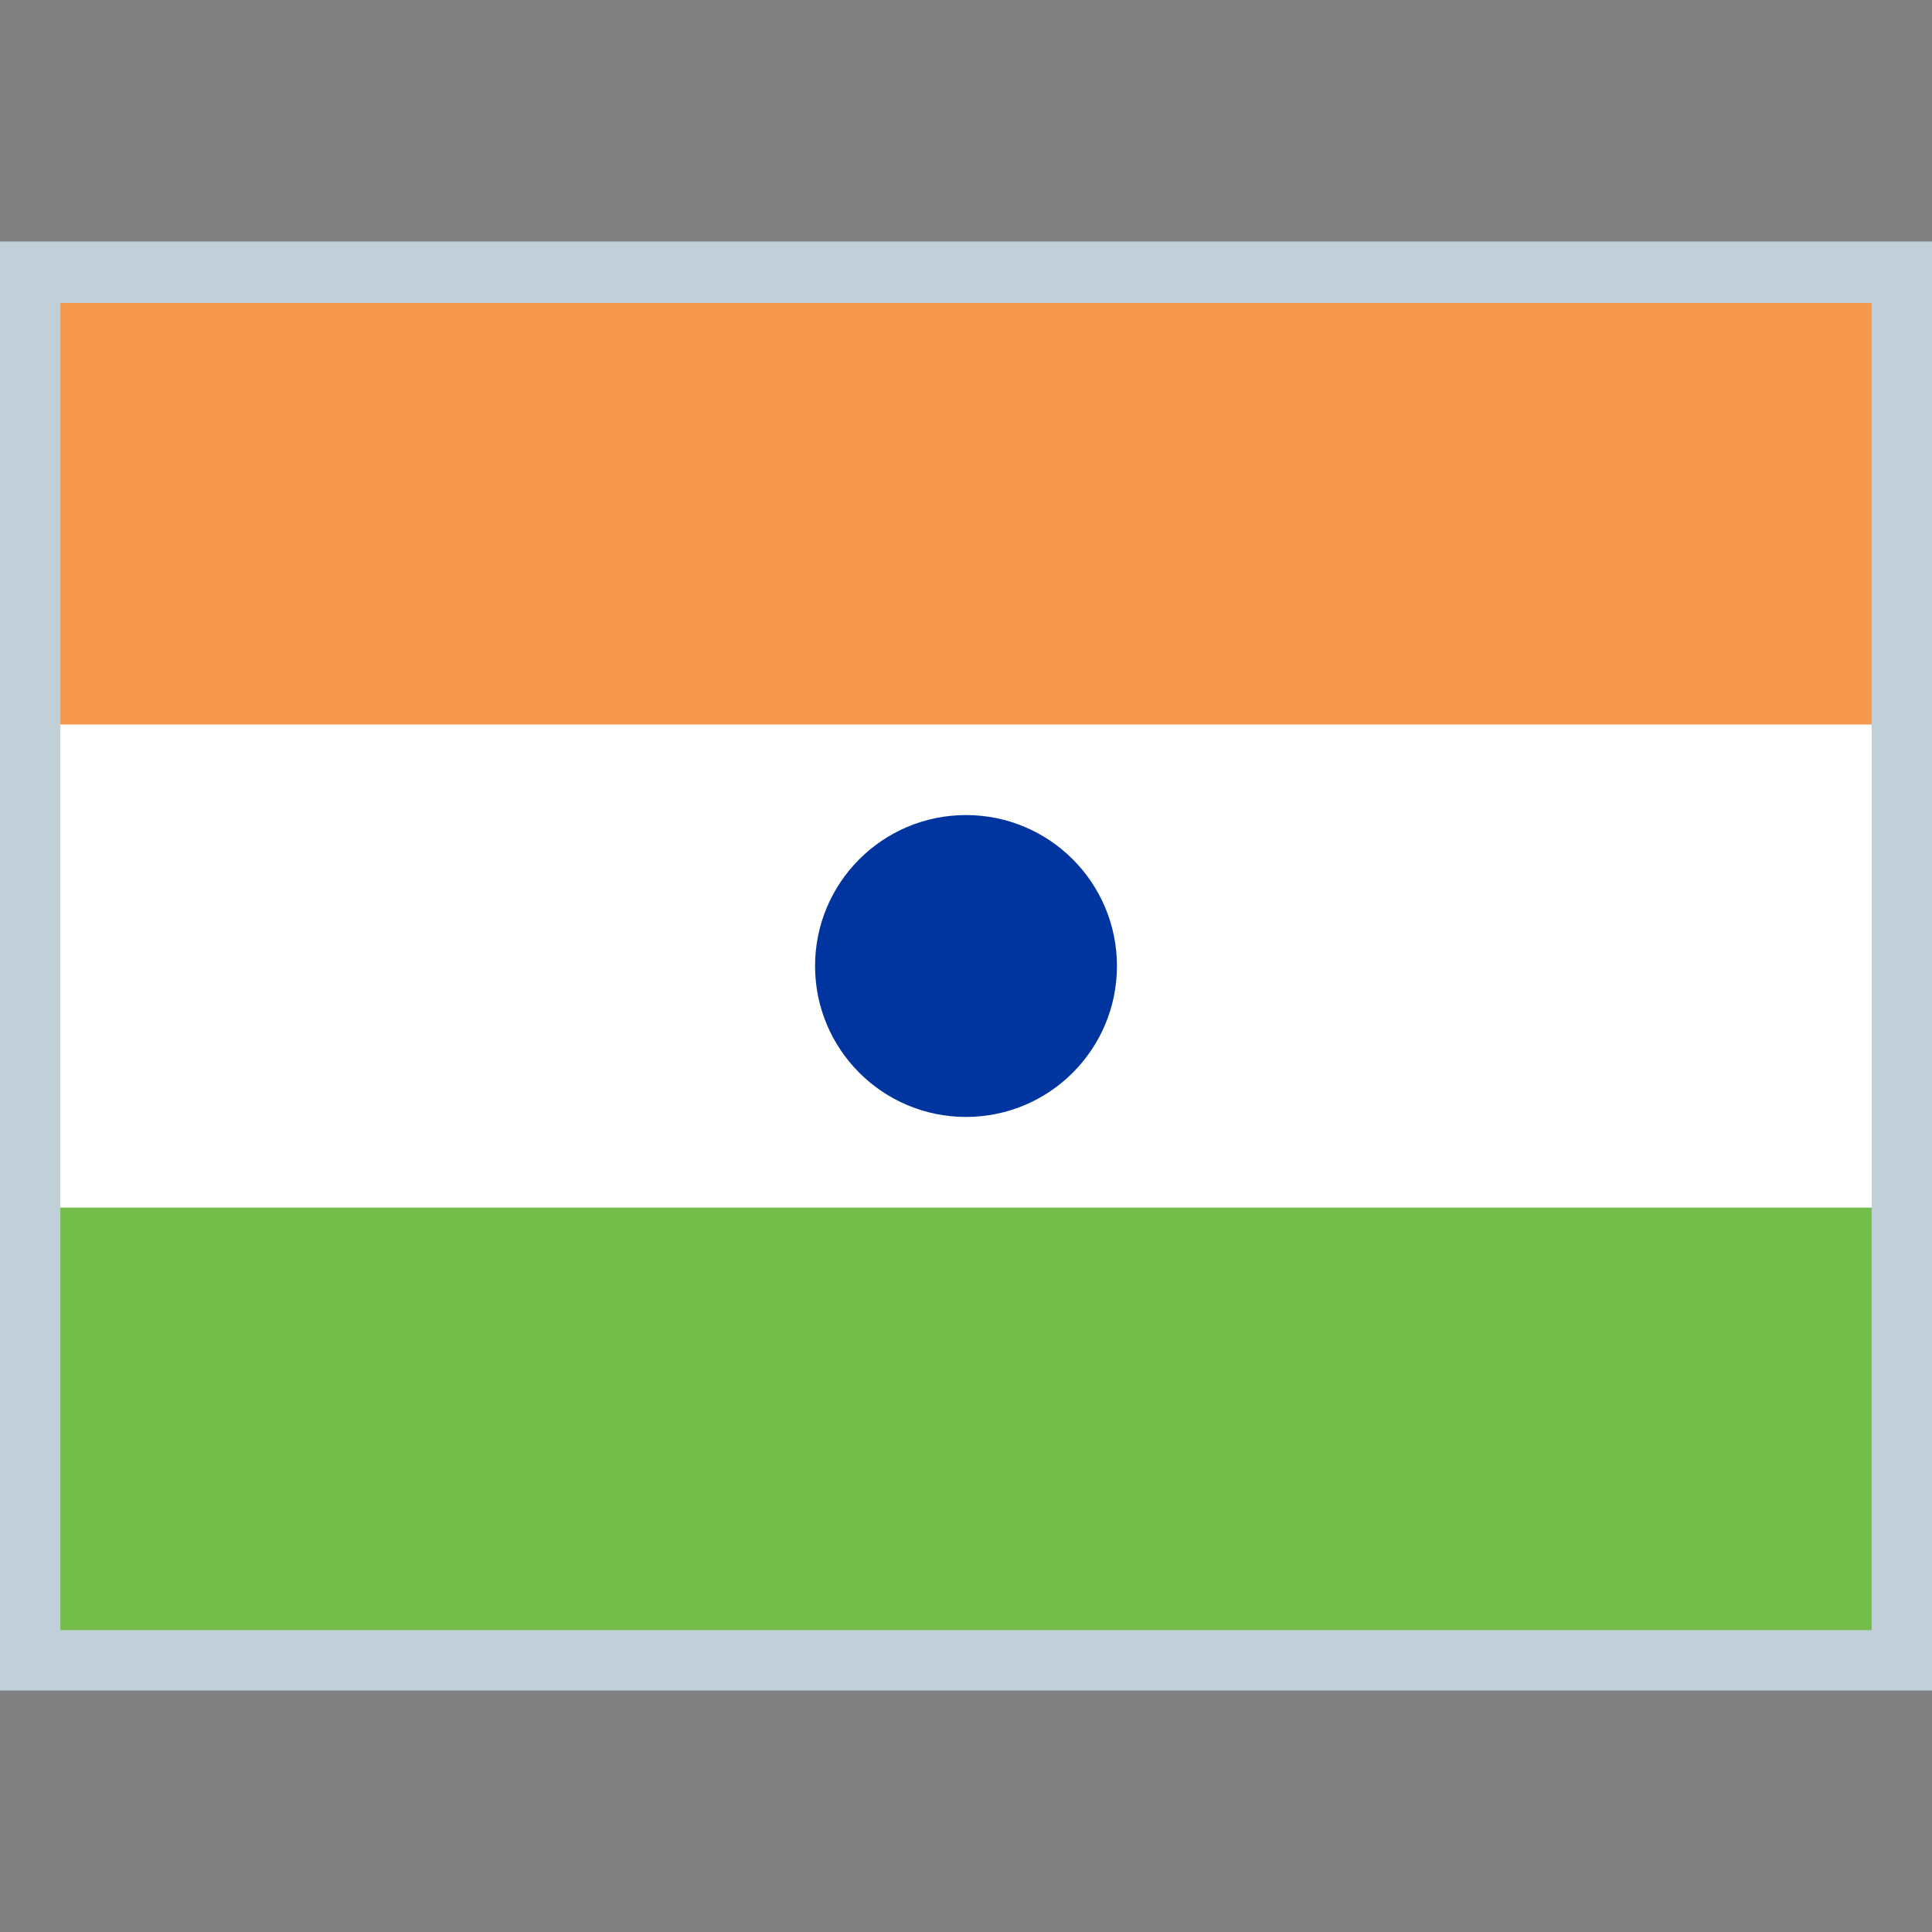 <?xml version="1.0" encoding="utf-8"?>
<!-- Generator: Adobe Illustrator 19.2.1, SVG Export Plug-In . SVG Version: 6.00 Build 0)  -->
<svg version="1.1" id="Layer_1" xmlns="http://www.w3.org/2000/svg" xmlns:xlink="http://www.w3.org/1999/xlink" x="0px" y="0px"
	 viewBox="0 0 512 512" enable-background="new 0 0 512 512" xml:space="preserve">
<rect x="0" y="0" width="512" height="512" fill="#808080" stroke="none"/>
<rect y="64" fill="#C0CFD8" width="512" height="384"/>
<rect x="16" y="80.3" fill="#F5984C" width="480" height="112"/>
<rect x="16" y="320" fill="#75BD4A" width="480" height="112"/>
<rect x="16" y="192" fill="#FFFFFF" width="480" height="128"/>
<circle fill="#0035A0" cx="256" cy="256" r="40"/>
</svg>
